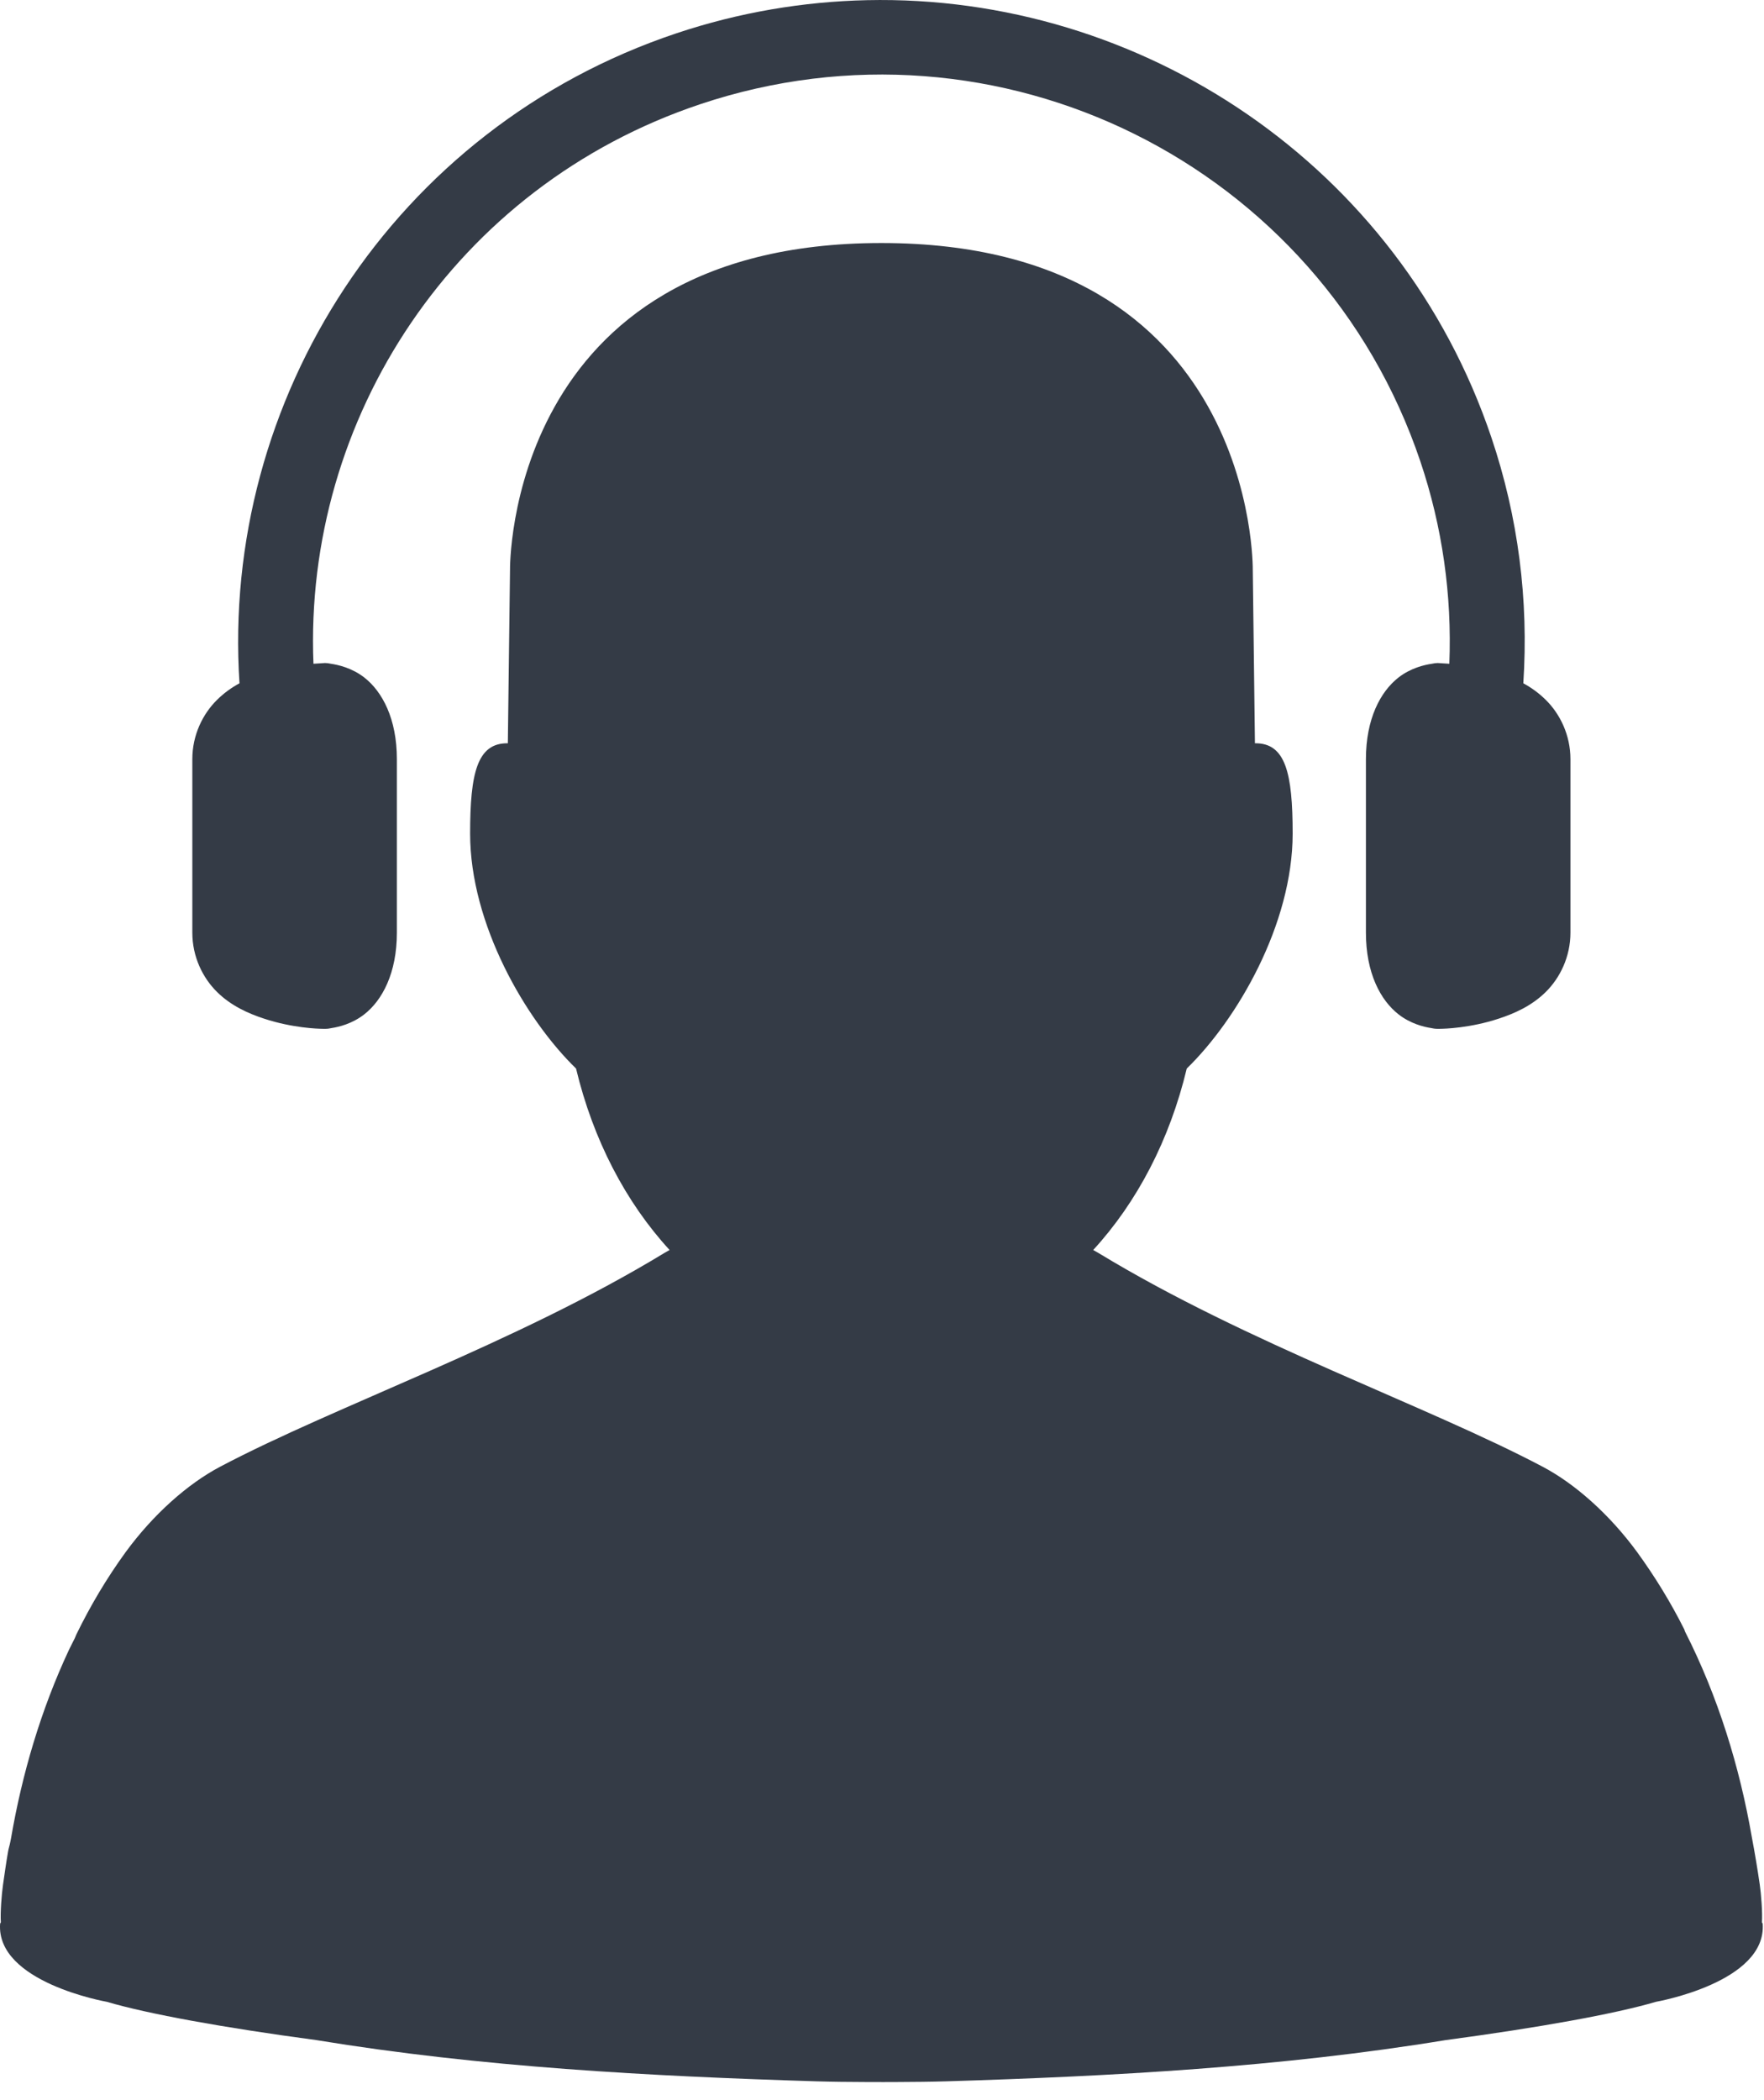 <?xml version="1.0" encoding="UTF-8" standalone="no"?>
<svg width="63px" height="75px" viewBox="0 0 63 75" version="1.1" xmlns="http://www.w3.org/2000/svg" xmlns:xlink="http://www.w3.org/1999/xlink" xmlns:sketch="http://www.bohemiancoding.com/sketch/ns">
    <!-- Generator: Sketch 3.3.3 (12081) - http://www.bohemiancoding.com/sketch -->
    <title>Page 1</title>
    <desc>Created with Sketch.</desc>
    <defs></defs>
    <g id="Delivery-Hero" stroke="none" stroke-width="1" fill="none" fill-rule="evenodd" sketch:type="MSPage">
        <g id="Autoconfirmation-dotted" sketch:type="MSArtboardGroup" transform="translate(-669, -697)" fill="#343B46">
            <g id="Imported-EPS-Copy" sketch:type="MSLayerGroup" transform="translate(669, 697)">
                <path d="M30.96,0.006 C28.701,0.056 26.4,0.438 24.147,1.193 C14.061,4.571 7.891,14.287 8.553,24.401 C8.268,24.557 8.003,24.745 7.75,24.995 C7.243,25.494 6.869,26.248 6.869,27.111 L6.869,33.307 C6.869,34.171 7.243,34.924 7.75,35.424 C8.256,35.924 8.871,36.195 9.433,36.379 C10.451,36.714 11.358,36.739 11.532,36.741 L11.635,36.741 C11.702,36.741 11.778,36.729 11.843,36.714 C12.114,36.673 12.583,36.557 13.009,36.225 C13.654,35.721 14.174,34.75 14.174,33.307 L14.174,27.111 C14.174,25.669 13.654,24.697 13.009,24.194 C12.573,23.855 12.084,23.743 11.817,23.704 C11.748,23.689 11.681,23.678 11.609,23.678 C11.609,23.678 11.366,23.695 11.195,23.704 C10.842,14.95 16.241,6.657 25.003,3.723 C35.645,0.158 47.149,5.867 50.726,16.475 C51.516,18.821 51.858,21.262 51.762,23.704 C51.59,23.695 51.347,23.678 51.347,23.678 C51.276,23.678 51.21,23.689 51.14,23.704 C50.872,23.743 50.384,23.855 49.948,24.194 C49.303,24.697 48.783,25.669 48.783,27.111 L48.783,33.307 C48.783,34.75 49.303,35.721 49.948,36.225 C50.374,36.557 50.843,36.673 51.114,36.714 C51.179,36.729 51.255,36.741 51.321,36.741 L51.425,36.741 C51.599,36.739 52.505,36.714 53.523,36.379 C54.085,36.195 54.701,35.924 55.207,35.424 C55.713,34.924 56.087,34.171 56.087,33.307 L56.087,27.111 C56.087,26.248 55.713,25.494 55.207,24.995 C54.953,24.745 54.689,24.557 54.404,24.401 C54.599,21.441 54.224,18.469 53.264,15.624 C49.984,5.894 40.751,-0.211 30.96,0.006 L30.96,0.006 Z M31.478,8.679 C18.06,8.679 18.215,20.348 18.215,20.348 L18.137,26.544 C17.041,26.529 16.79,27.612 16.79,29.77 C16.79,33.006 18.773,36.411 20.573,38.16 C21.183,40.704 22.346,42.933 23.914,44.64 C23.86,44.674 23.787,44.71 23.733,44.743 C18.385,47.994 12.019,50.183 7.853,52.384 C6.705,52.992 5.478,54.076 4.486,55.431 C3.81,56.363 3.23,57.339 2.725,58.374 C2.706,58.411 2.691,58.466 2.672,58.502 C2.604,58.646 2.532,58.771 2.465,58.915 C1.46,61.062 0.787,63.356 0.393,65.654 C0.385,65.696 0.375,65.74 0.367,65.783 C0.349,65.891 0.306,66.011 0.289,66.118 C0.219,66.516 0.165,66.914 0.108,67.306 C0.06,67.628 0.006,68.312 0.031,68.648 C0.027,68.668 0.006,68.679 0.004,68.7 C-0.144,70.797 3.812,71.488 3.812,71.488 C5.291,71.924 8,72.415 11.298,72.856 C17.184,73.824 23.227,74.146 29.147,74.328 C29.722,74.345 30.31,74.351 30.935,74.353 L31.064,74.353 C31.375,74.353 31.701,74.357 32.022,74.353 C32.647,74.35 33.235,74.345 33.81,74.328 C39.727,74.146 45.75,73.823 51.633,72.856 C54.936,72.414 57.665,71.924 59.144,71.488 C59.144,71.488 63.101,70.797 62.953,68.7 C62.949,68.68 62.928,68.668 62.926,68.648 C62.951,68.312 62.897,67.628 62.849,67.306 C62.768,66.747 62.673,66.173 62.564,65.602 C62.128,63.089 61.356,60.582 60.181,58.27 C60.167,58.245 60.168,58.219 60.155,58.193 C59.67,57.226 59.106,56.306 58.471,55.431 C57.478,54.076 56.252,52.992 55.103,52.384 C50.938,50.183 44.572,47.994 39.224,44.743 C39.169,44.71 39.097,44.674 39.043,44.64 C40.611,42.933 41.775,40.704 42.384,38.16 C44.184,36.411 46.166,33.006 46.166,29.77 C46.166,27.612 45.915,26.529 44.819,26.544 L44.742,20.348 C44.742,20.348 44.897,8.679 31.478,8.679 L31.478,8.679 Z" id="Page-1" sketch:type="MSShapeGroup"></path>
            </g>
        </g>
    </g>
</svg>